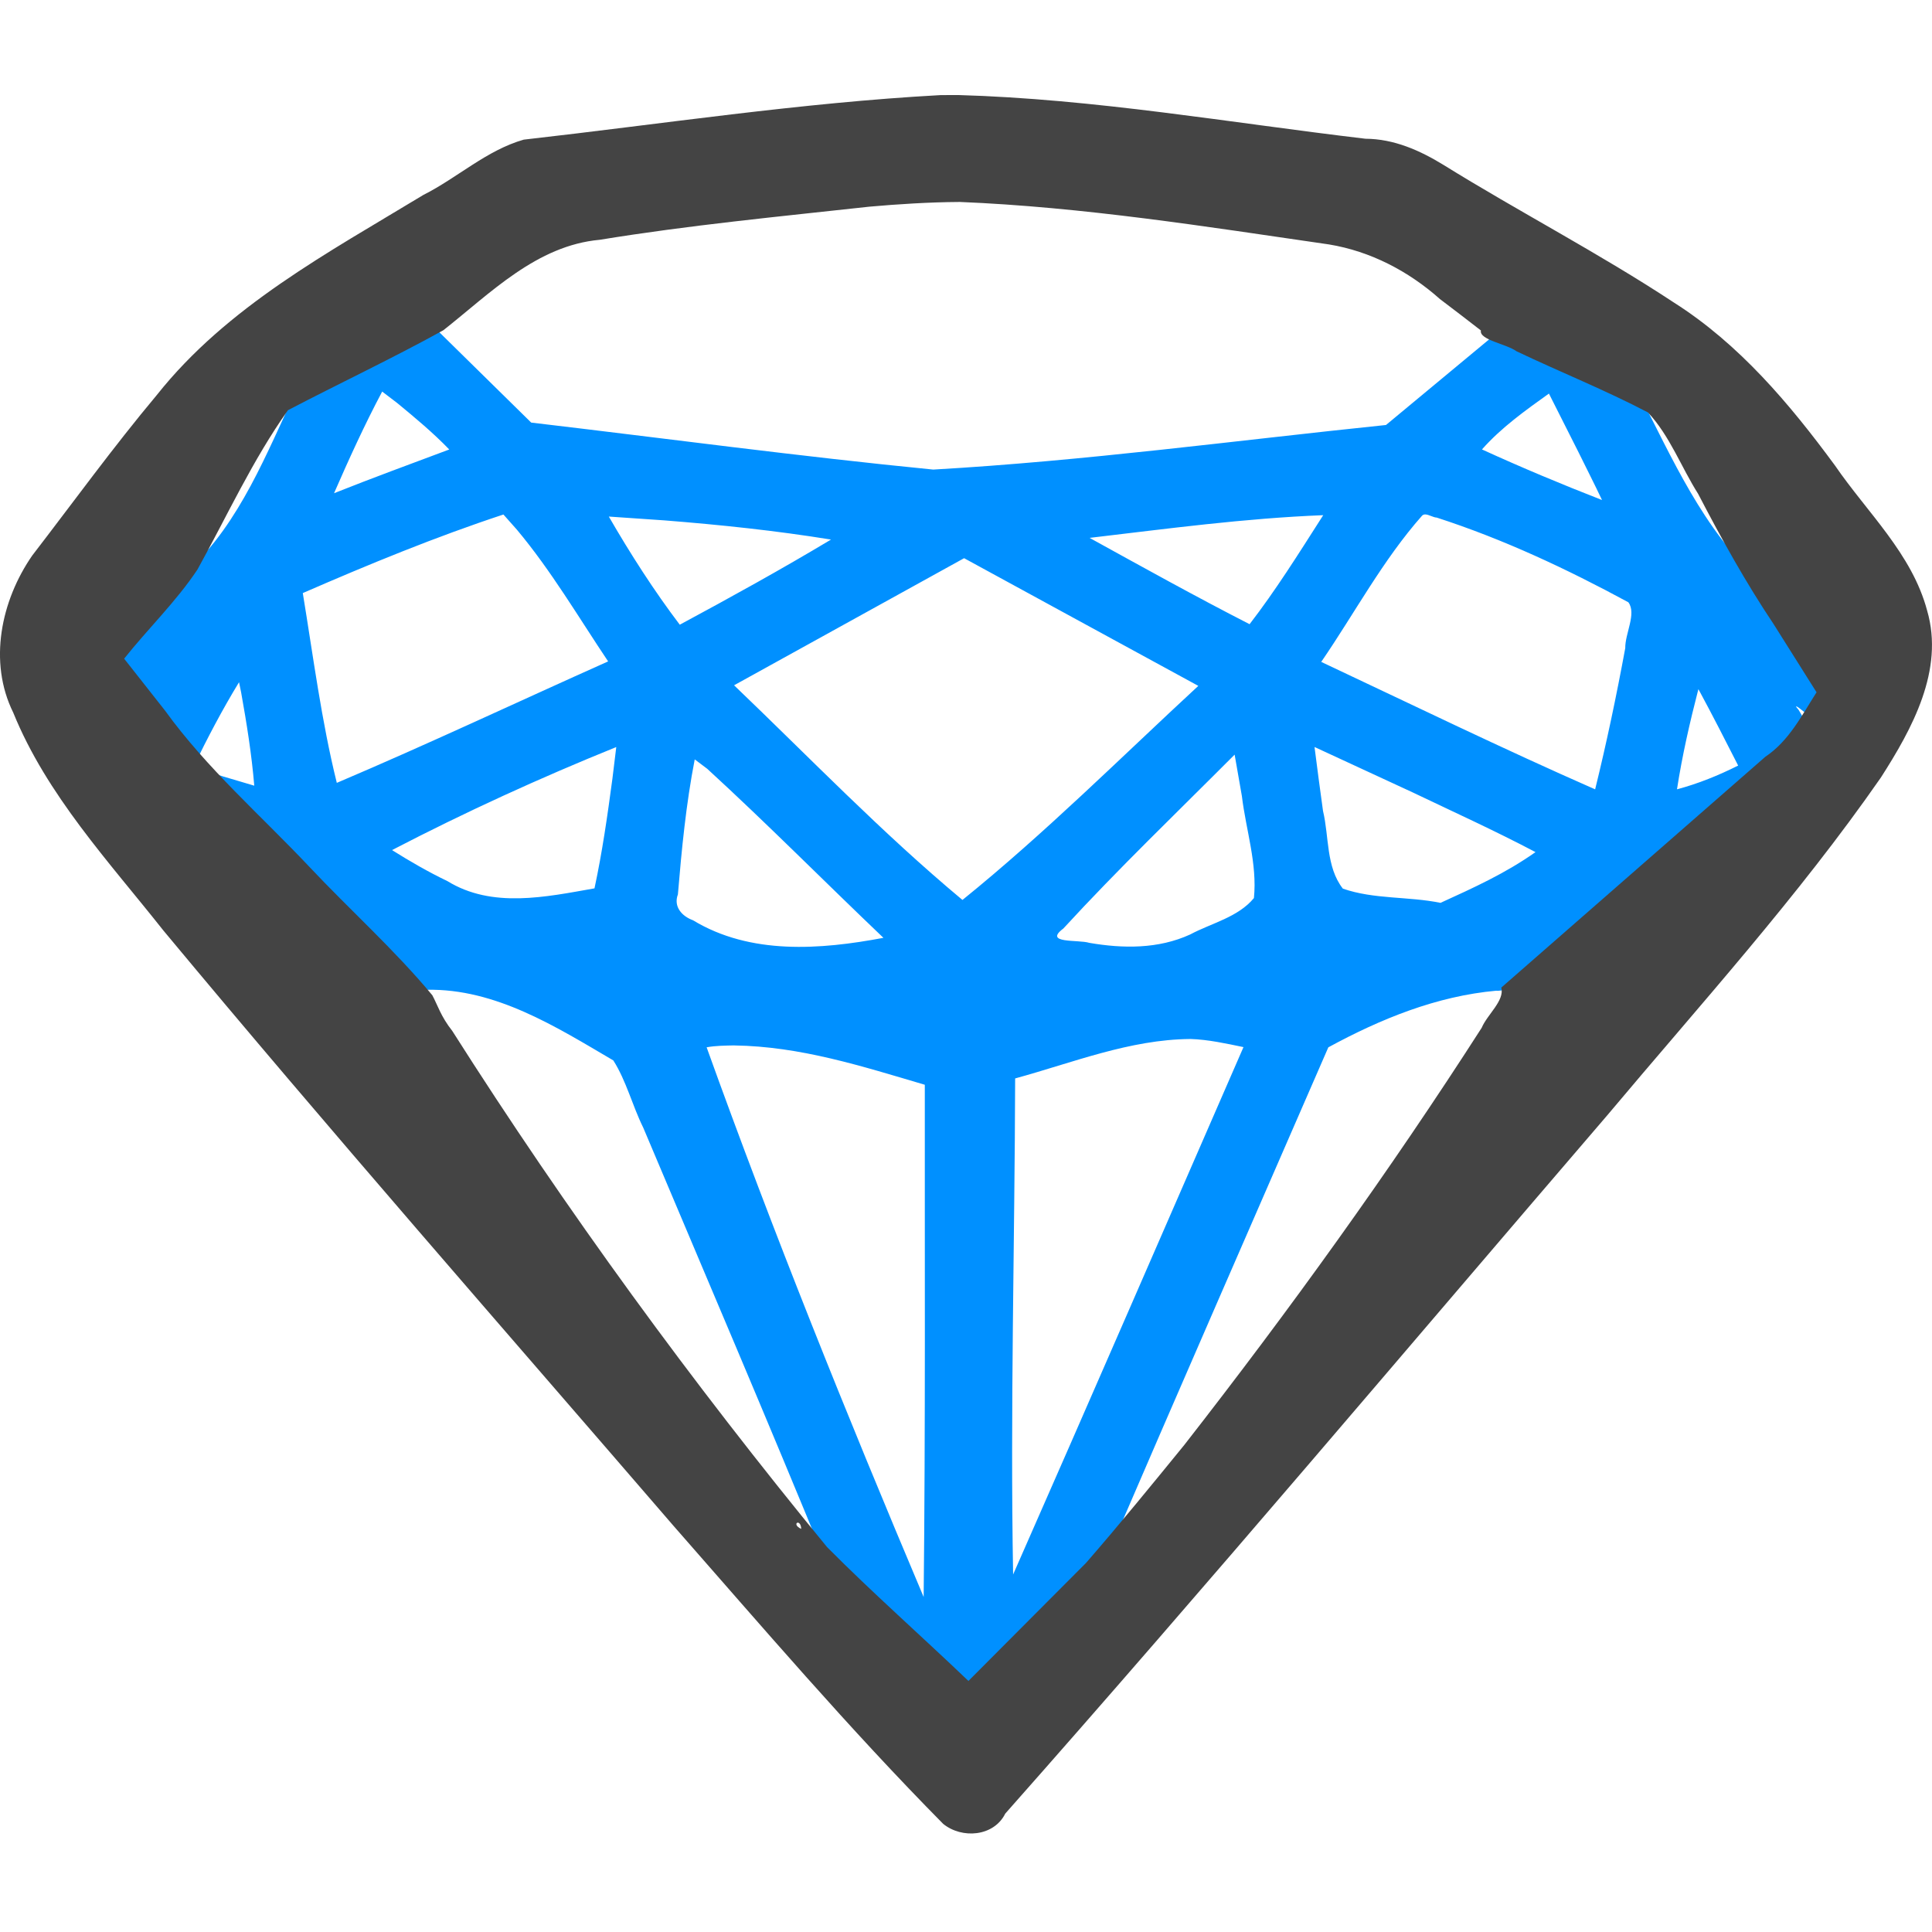 <?xml version="1.0" encoding="UTF-8" standalone="no"?>
<!-- Created with Inkscape (http://www.inkscape.org/) -->

<svg
   width="75.322mm"
   height="75.322mm"
   viewBox="0 0 75.322 75.322"
   version="1.1"
   id="svg1"
   xml:space="preserve"
   inkscape:version="1.3.2 (1:1.3.2+202311252150+091e20ef0f)"
   sodipodi:docname="paladin.svg"
   xmlns:inkscape="http://www.inkscape.org/namespaces/inkscape"
   xmlns:sodipodi="http://sodipodi.sourceforge.net/DTD/sodipodi-0.dtd"
   xmlns="http://www.w3.org/2000/svg"
   xmlns:svg="http://www.w3.org/2000/svg"><sodipodi:namedview
     id="namedview1"
     pagecolor="#ffffff"
     bordercolor="#000000"
     borderopacity="0.25"
     inkscape:showpageshadow="2"
     inkscape:pageopacity="0.0"
     inkscape:pagecheckerboard="0"
     inkscape:deskcolor="#d1d1d1"
     inkscape:document-units="mm"
     inkscape:zoom="2.0390225"
     inkscape:cx="140.01807"
     inkscape:cy="93.672336"
     inkscape:window-width="2560"
     inkscape:window-height="1376"
     inkscape:window-x="2560"
     inkscape:window-y="27"
     inkscape:window-maximized="1"
     inkscape:current-layer="layer1" /><defs
     id="defs1" /><g
     inkscape:label="Calque 1"
     inkscape:groupmode="layer"
     id="layer1"
     transform="translate(-66.709,-118.233)"><path
       id="path91"
       style="fill:#0090ff;fill-opacity:1"
       d="m 83.585,130.757 -5.375,2.733 c 0.014,-0.003 0.03,-0.016 0.044,-0.019 -1.161,2.442 -2.172,5.099 -4.184,6.987 -0.501,0.506 -0.437,0.313 -0.271,-0.006 l -2.934,3.447 3.297,4.187 8.494,8.655 0.061,0.076 c 0.212,0.001 0.423,0.003 0.635,0.004 2.682,-0.053 5.048,1.45 7.268,2.754 0.507,0.796 0.742,1.763 1.165,2.617 2.414,5.719 4.855,11.426 7.208,17.171 l 5.483,5.139 5.404,-5.422 0.312,-0.445 c -0.138,0.162 -0.27,0.325 -0.409,0.487 2.884,-6.696 5.803,-13.37 8.713,-20.057 2.036,-1.108 4.221,-1.998 6.549,-2.208 0.164,0.03 0.766,-0.144 0.904,-0.039 l 10.894,-9.526 1.313,-2.069 -3.396,-5.394 c 0.182,0.351 0.366,0.703 0.547,1.051 -2.204,-2.002 -3.402,-4.781 -4.741,-7.376 l -5.33,-2.431 c -1.497,1.243 -2.994,2.486 -4.492,3.729 -5.889,0.608 -11.745,1.401 -17.651,1.738 -5.222,-0.513 -10.45,-1.217 -15.674,-1.832 -1.312,-1.29 -2.623,-2.579 -3.935,-3.869 0.034,-0.026 0.067,-0.056 0.101,-0.082 z m -1.976,2.742 c 0.195,0.148 0.389,0.296 0.584,0.445 0.7,0.577 1.4,1.159 2.031,1.813 -1.5,0.561 -3.004,1.113 -4.492,1.705 0.585,-1.34 1.191,-2.671 1.877,-3.963 z m 45.487,0.078 c 0.385,0.762 0.769,1.525 1.154,2.287 0.304,0.621 0.621,1.237 0.916,1.863 -1.577,-0.614 -3.14,-1.268 -4.68,-1.972 0.754,-0.854 1.689,-1.518 2.61,-2.178 z m -4.823,4.712 c 0.139,8.4e-4 0.318,0.121 0.446,0.122 2.595,0.839 5.08,2.005 7.474,3.303 0.328,0.44 -0.13,1.213 -0.121,1.787 -0.343,1.859 -0.728,3.693 -1.174,5.506 -3.595,-1.58 -7.127,-3.297 -10.679,-4.969 1.303,-1.898 2.403,-3.974 3.932,-5.701 0.034,-0.035 0.076,-0.048 0.122,-0.048 z m -35.937,0.003 c 0.176,0.198 0.351,0.396 0.527,0.594 1.339,1.6 2.396,3.405 3.555,5.133 -3.527,1.576 -7.022,3.225 -10.578,4.735 -0.597,-2.406 -0.917,-4.912 -1.326,-7.399 2.566,-1.117 5.184,-2.194 7.822,-3.063 z m 31.961,0.026 -0.054,0.084 -0.022,0.035 c -0.895,1.401 -1.779,2.813 -2.795,4.131 -2.104,-1.076 -4.169,-2.225 -6.238,-3.365 3.047,-0.359 6.047,-0.764 9.11,-0.885 z m -27.852,0.054 c 0.723,0.05 1.447,0.099 2.17,0.149 2.172,0.172 4.341,0.399 6.492,0.748 -1.935,1.16 -3.91,2.25 -5.896,3.319 -0.993,-1.308 -1.927,-2.763 -2.766,-4.215 z m 13.851,1.623 4.953,2.701 c 1.393,0.759 2.785,1.518 4.178,2.277 -3.039,2.81 -5.974,5.741 -9.195,8.346 -3.133,-2.61 -5.962,-5.553 -8.904,-8.369 2.99,-1.652 5.979,-3.304 8.968,-4.955 z m -28.268,4.834 c 0.027,0.133 0.055,0.267 0.082,0.4 0.216,1.204 0.41,2.415 0.512,3.635 -0.79,-0.24 -1.593,-0.45 -2.367,-0.744 0.545,-1.121 1.124,-2.227 1.774,-3.291 z m 56.895,0.273 0.049,0.087 v 5.1e-4 c 0.517,0.955 1.008,1.923 1.502,2.89 -0.763,0.383 -1.559,0.707 -2.385,0.926 0.203,-1.316 0.501,-2.615 0.834,-3.904 z m 3.811,0.671 c 0.023,-0.045 0.661,0.512 0.713,0.526 -0.238,0.603 -0.492,-0.311 -0.682,-0.467 -0.025,-0.034 -0.034,-0.053 -0.031,-0.059 z m -18.776,1.583 c 1.275,0.59 2.549,1.18 3.824,1.769 1.602,0.766 3.221,1.5 4.791,2.329 -1.186,0.836 -2.42,1.392 -3.703,1.978 -1.257,-0.256 -2.592,-0.132 -3.807,-0.554 -0.663,-0.847 -0.533,-2.026 -0.774,-3.028 -0.116,-0.84 -0.225,-1.656 -0.331,-2.493 z m -27.223,0.002 c -0.05,0.411 -0.1,0.822 -0.15,1.232 -0.191,1.432 -0.396,2.864 -0.699,4.277 -1.886,0.333 -3.99,0.793 -5.736,-0.284 -0.744,-0.356 -1.459,-0.77 -2.157,-1.208 2.847,-1.479 5.768,-2.814 8.742,-4.017 z m 24.108,0.295 c 0.094,0.54 0.189,1.079 0.283,1.619 0.159,1.322 0.604,2.634 0.469,3.974 -0.619,0.75 -1.653,0.974 -2.486,1.419 -1.24,0.569 -2.618,0.553 -3.934,0.326 -0.418,-0.133 -1.807,0.04 -1.01,-0.558 2.147,-2.336 4.439,-4.533 6.678,-6.78 z m -21.049,0.186 c 0.163,0.122 0.326,0.245 0.488,0.367 2.338,2.143 4.572,4.401 6.869,6.59 -2.462,0.465 -5.188,0.671 -7.424,-0.685 -0.432,-0.157 -0.769,-0.529 -0.589,-1.008 0.147,-1.762 0.318,-3.526 0.656,-5.263 z m 19.32,10.9 c 0.702,0.022 1.389,0.176 2.074,0.317 -2.989,6.856 -5.966,13.717 -8.981,20.561 -0.115,-6.446 0.062,-12.893 0.079,-19.34 2.241,-0.612 4.467,-1.519 6.828,-1.537 z m -17.787,0.252 c 2.591,0.036 4.977,0.808 7.437,1.533 -0.006,6.657 0.027,13.314 -0.045,19.97 -2.994,-7.081 -5.861,-14.197 -8.461,-21.43 0.352,-0.066 0.712,-0.065 1.069,-0.074 z" /><path
       id="path96"
       style="fill:#444444;fill-opacity:1"
       d="m 103.375,121.941 c -5.442,0.297 -10.838,1.125 -16.248,1.736 -1.452,0.416 -2.584,1.487 -3.916,2.158 -3.698,2.242 -7.65,4.347 -10.388,7.798 -1.704,2.035 -3.254,4.176 -4.858,6.259 -1.215,1.757 -1.718,4.143 -0.74,6.123 1.31,3.22 3.725,5.804 5.854,8.495 6.51,7.831 13.231,15.489 19.881,23.202 3.447,3.927 6.847,7.909 10.52,11.627 0.733,0.595 1.975,0.497 2.42,-0.399 7.939,-8.969 15.661,-18.132 23.466,-27.22 3.631,-4.327 7.443,-8.526 10.671,-13.172 1.217,-1.898 2.481,-4.19 1.804,-6.512 -0.589,-2.212 -2.334,-3.819 -3.591,-5.653 -1.769,-2.406 -3.733,-4.737 -6.278,-6.353 -2.914,-1.922 -6.045,-3.543 -8.983,-5.366 -0.928,-0.57 -1.937,-1.016 -3.045,-1.022 -5.288,-0.624 -10.557,-1.553 -15.888,-1.704 -0.227,0.001 -0.454,0.002 -0.681,0.003 z m 0.721,4.164 c 4.851,0.198 9.63,0.962 14.423,1.657 1.621,0.266 3.108,1.044 4.328,2.13 0.536,0.405 1.068,0.814 1.598,1.225 -0.079,0.369 1.009,0.527 1.391,0.813 1.699,0.808 3.461,1.512 5.122,2.383 0.854,0.913 1.291,2.126 1.956,3.174 0.903,1.739 1.851,3.45 2.943,5.079 0.558,0.886 1.116,1.772 1.673,2.657 -0.582,0.91 -1.075,1.897 -1.997,2.514 -3.431,3 -6.863,5.999 -10.294,8.999 0.137,0.507 -0.55,1.053 -0.764,1.567 -3.598,5.606 -7.499,11.016 -11.596,16.266 -1.261,1.546 -2.526,3.1 -3.832,4.6 -1.527,1.533 -3.055,3.066 -4.582,4.598 -1.826,-1.749 -3.734,-3.427 -5.511,-5.218 -5.261,-6.408 -10.16,-13.114 -14.612,-20.124 -0.447,-0.564 -0.576,-1.019 -0.778,-1.391 -1.479,-1.78 -3.219,-3.33 -4.803,-5.017 -1.895,-2.007 -3.994,-3.834 -5.617,-6.08 -0.532,-0.675 -1.063,-1.35 -1.595,-2.025 0.933,-1.173 2.033,-2.232 2.859,-3.476 1.152,-2.081 2.149,-4.27 3.528,-6.211 2.005,-1.048 4.077,-2.022 6.058,-3.117 1.841,-1.449 3.632,-3.304 6.1,-3.527 3.484,-0.57 7.004,-0.905 10.513,-1.291 1.104,-0.098 2.331,-0.176 3.489,-0.183 z m -6.15,51.734 c -0.414,-0.19 -0.022,-0.436 0,0 z" /></g></svg>
